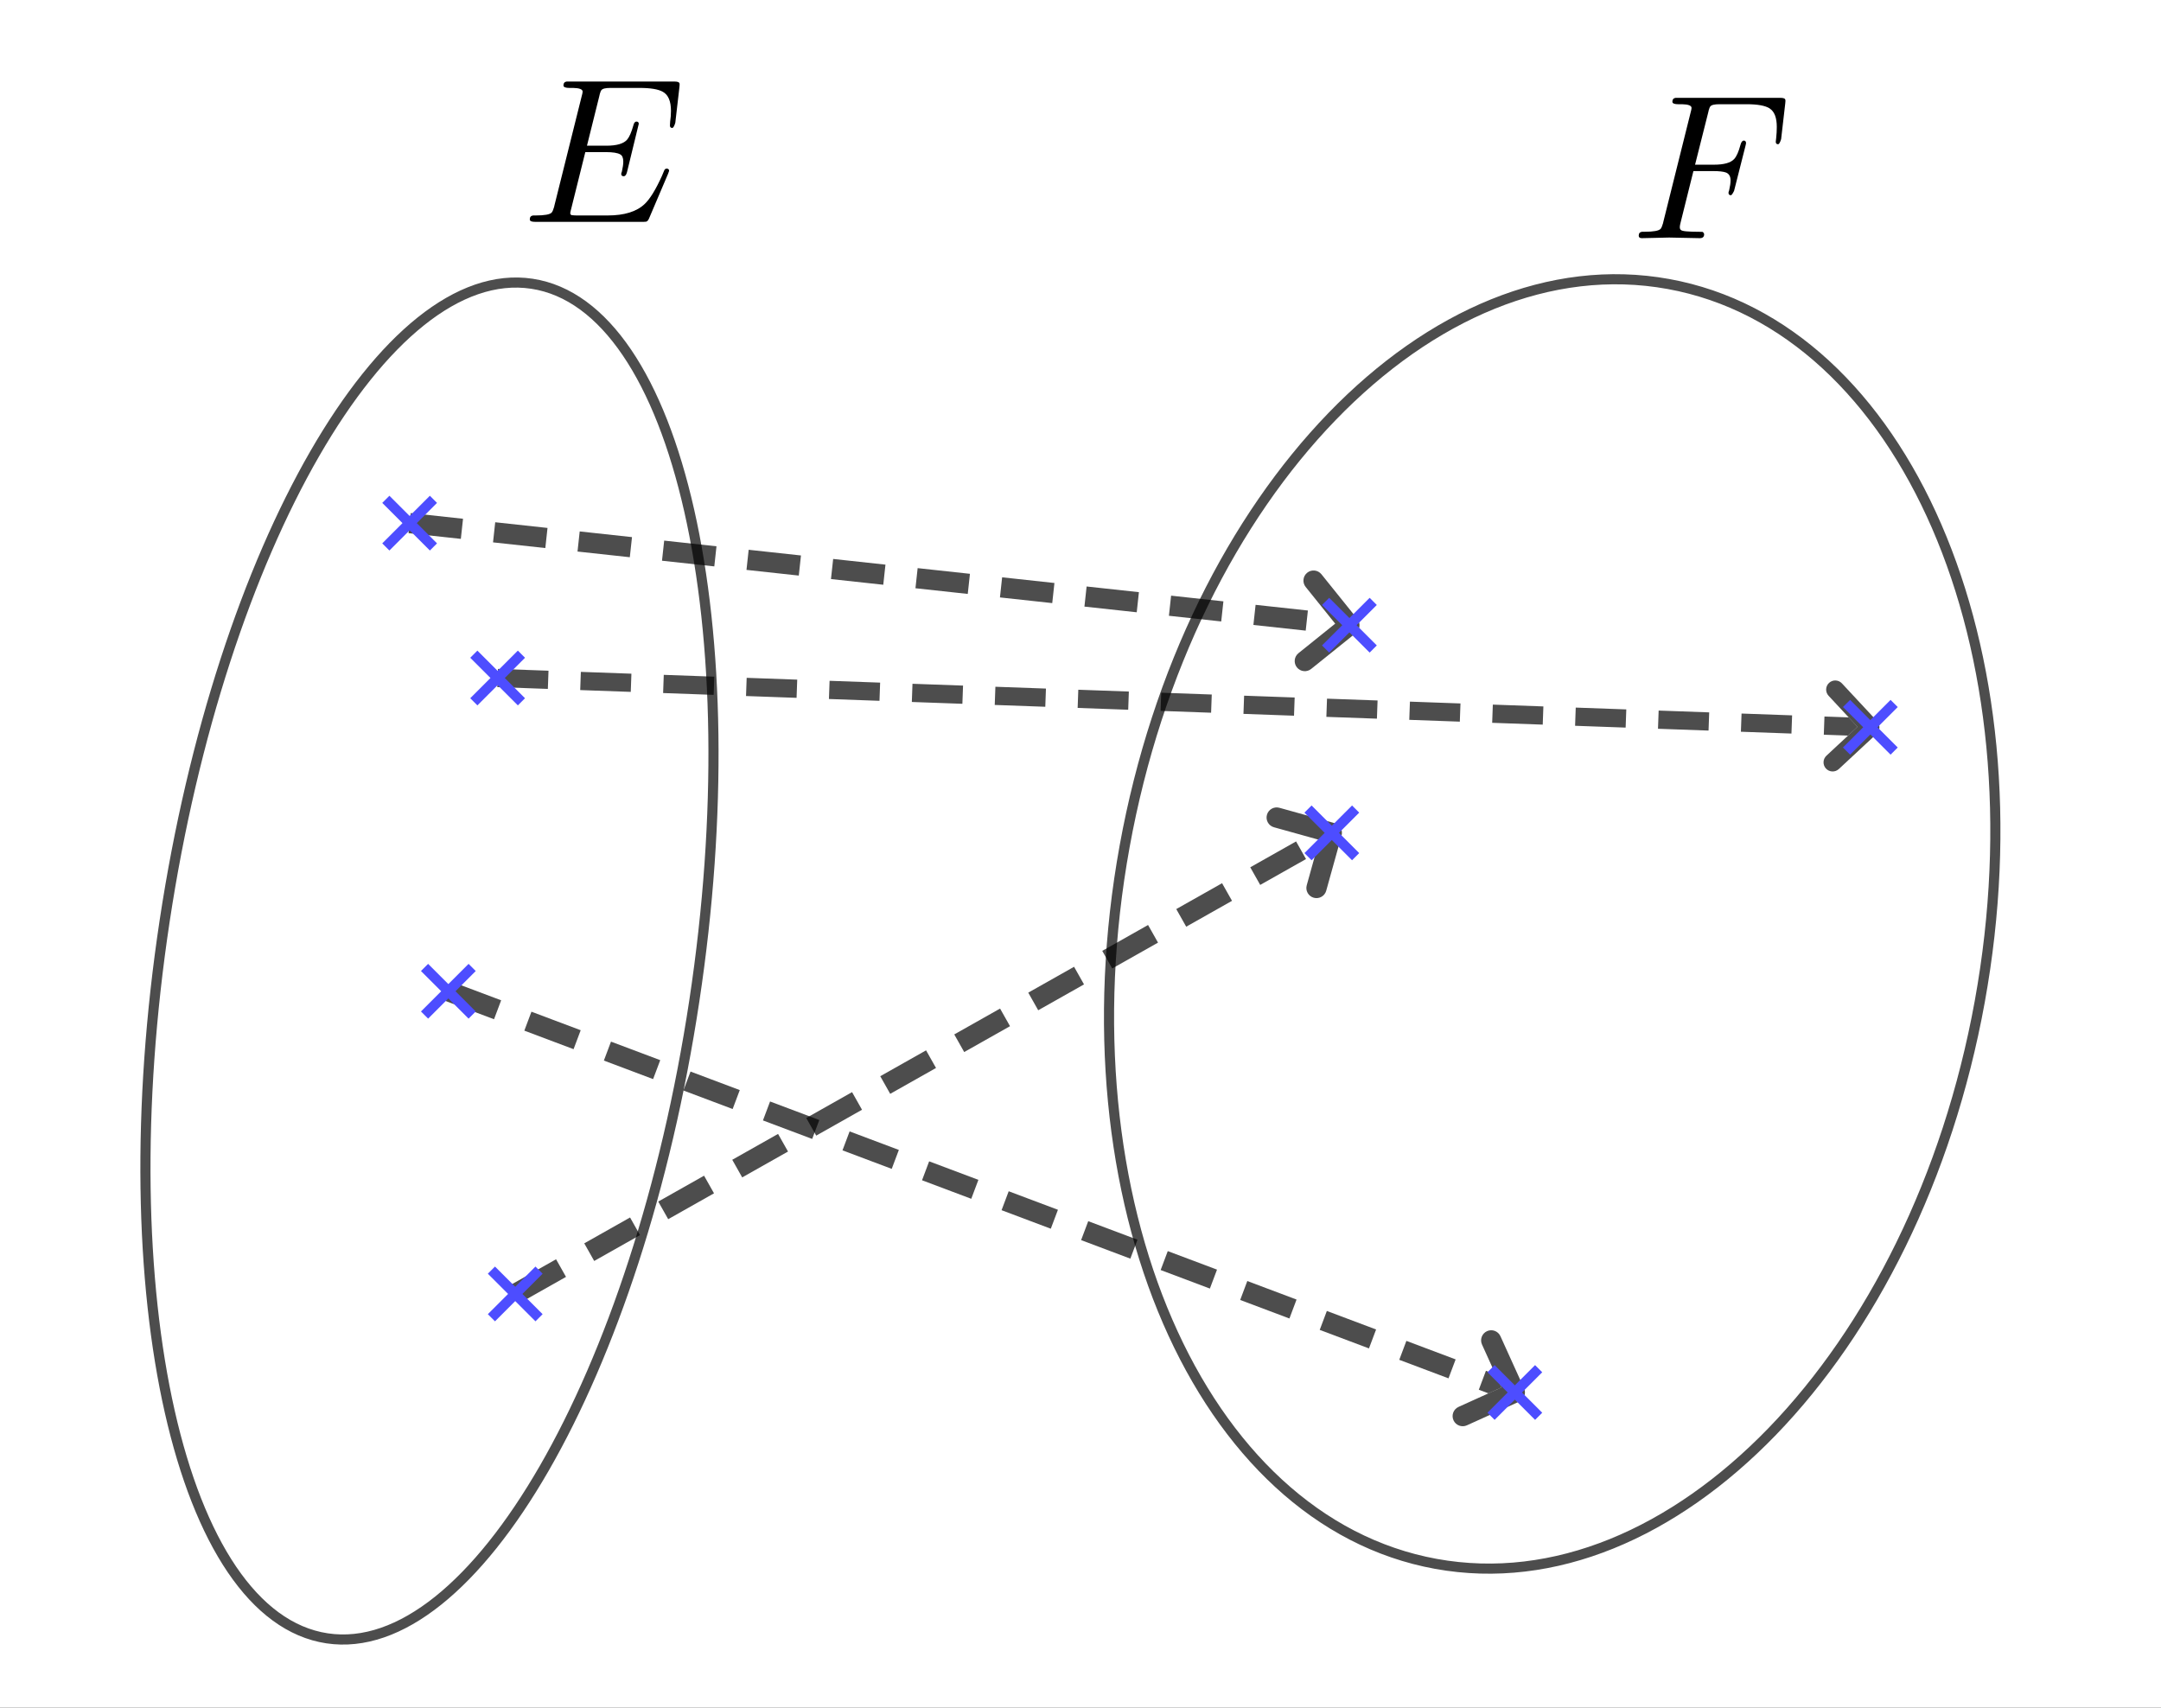 <svg version="1.1" xmlns="http://www.w3.org/2000/svg" xmlns:xlink="http://www.w3.org/1999/xlink" width="534" height="422"><rect width="100%" height="100%" fill="#333333" stroke="none"/><defs><clipPath id="DlTuzzHmRdOh"><path fill="none" stroke="none" d=" M 0 0 L 534 0 L 534 422 L 0 422 L 0 0 Z"/></clipPath></defs><g transform="scale(1,1)" clip-path="url(#DlTuzzHmRdOh)"><g><rect fill="rgb(255,255,255)" stroke="none" x="0" y="0" width="534" height="422" fill-opacity="1"/><path fill="none" stroke="rgb(0,0,0)" paint-order="fill stroke markers" d=" M 80.801 404.854 C 116.941 410.322 157.577 339.822 171.563 247.388 C 185.55 154.954 167.59 75.588 131.449 70.119 C 95.308 64.651 54.672 135.151 40.686 227.585 C 26.7 320.019 44.66 399.385 80.801 404.854 Z" stroke-opacity="0.698" stroke-linecap="round" stroke-linejoin="round" stroke-miterlimit="10" stroke-width="2.5"/><path fill="none" stroke="rgb(0,0,0)" paint-order="fill stroke markers" d=" M 354.848 386.461 C 413.199 397.056 473.357 334.842 489.215 247.504 C 505.073 160.165 470.625 80.774 412.274 70.18 C 353.923 59.585 293.765 121.799 277.907 209.137 C 262.05 296.476 296.497 375.867 354.848 386.461 Z" stroke-opacity="0.698" stroke-linecap="round" stroke-linejoin="round" stroke-miterlimit="10" stroke-width="2.5"/><path fill="rgb(0,0,0)" stroke="none" paint-order="stroke fill markers" d=" M 101.494 126.789 L 100.954 131.76 L 113.878 133.163 L 114.418 128.193 L 101.494 126.789 Z M 122.371 129.056 L 121.831 134.027 L 134.755 135.431 L 135.295 130.46 L 122.371 129.056 Z M 143.248 131.324 L 142.708 136.295 L 155.632 137.699 L 156.172 132.728 L 143.248 131.324 Z M 164.125 133.592 L 163.585 138.562 L 176.509 139.966 L 177.049 134.995 L 164.125 133.592 Z M 185.002 135.859 L 184.463 140.83 L 197.387 142.234 L 197.926 137.263 L 185.002 135.859 Z M 205.88 138.127 L 205.34 143.097 L 218.264 144.501 L 218.804 139.53 L 205.88 138.127 Z M 226.757 140.394 L 226.217 145.365 L 239.141 146.769 L 239.681 141.798 L 226.757 140.394 Z M 247.634 142.662 L 247.094 147.633 L 260.018 149.036 L 260.558 144.066 L 247.634 142.662 Z M 268.511 144.929 L 267.971 149.9 L 280.895 151.304 L 281.435 146.333 L 268.511 144.929 Z M 289.389 147.197 L 288.849 152.168 L 301.773 153.571 L 302.313 148.601 L 289.389 147.197 Z M 310.266 149.465 L 309.726 154.435 L 322.65 155.839 L 323.19 150.868 L 310.266 149.465 Z" fill-opacity="0.698"/><path fill="rgb(0,0,0)" stroke="none" paint-order="stroke fill markers" d=" M 331.884 152.549 L 320.863 161.411 C 319.787 162.276 319.616 163.85 320.481 164.926 C 321.347 166.002 322.92 166.173 323.996 165.308 L 335.018 156.446 C 336.094 155.581 336.264 154.007 335.399 152.931 C 334.534 151.855 332.96 151.684 331.884 152.549 Z M 322.641 145.043 L 331.503 156.064 C 332.368 157.14 333.942 157.311 335.018 156.446 C 336.094 155.581 336.264 154.007 335.399 152.931 L 326.538 141.91 C 325.672 140.834 324.099 140.663 323.023 141.528 C 321.947 142.393 321.776 143.967 322.641 145.043 Z" fill-opacity="0.698"/><path fill="rgb(0,0,0)" stroke="none" paint-order="stroke fill markers" d=" M 111.671 242.613 L 109.911 247.293 L 122.078 251.871 L 123.839 247.191 L 111.671 242.613 Z M 131.326 250.008 L 129.566 254.688 L 141.733 259.266 L 143.494 254.586 L 131.326 250.008 Z M 150.981 257.403 L 149.221 262.083 L 161.388 266.661 L 163.149 261.981 L 150.981 257.403 Z M 170.636 264.798 L 168.875 269.478 L 181.043 274.055 L 182.803 269.376 L 170.636 264.798 Z M 190.291 272.193 L 188.53 276.873 L 200.698 281.45 L 202.458 276.771 L 190.291 272.193 Z M 209.946 279.588 L 208.185 284.267 L 220.353 288.845 L 222.113 284.166 L 209.946 279.588 Z M 229.601 286.983 L 227.84 291.662 L 240.007 296.24 L 241.768 291.56 L 229.601 286.983 Z M 249.256 294.378 L 247.495 299.057 L 259.662 303.635 L 261.423 298.955 L 249.256 294.378 Z M 268.911 301.772 L 267.15 306.452 L 279.317 311.03 L 281.078 306.35 L 268.911 301.772 Z M 288.566 309.167 L 286.805 313.847 L 298.972 318.425 L 300.733 313.745 L 288.566 309.167 Z M 308.22 316.562 L 306.46 321.242 L 318.627 325.82 L 320.388 321.14 L 308.22 316.562 Z M 327.875 323.957 L 326.115 328.637 L 338.282 333.215 L 340.043 328.535 L 327.875 323.957 Z M 347.53 331.352 L 345.77 336.032 L 357.937 340.61 L 359.698 335.93 L 347.53 331.352 Z M 367.185 338.747 L 365.424 343.427 L 367.801 344.321 L 367.801 344.321 L 371.021 342.861 L 371.021 342.861 L 369.561 339.641 L 369.561 339.641 L 367.185 338.747 Z" fill-opacity="0.698"/><path fill="rgb(0,0,0)" stroke="none" paint-order="stroke fill markers" d=" M 373.298 341.829 L 360.417 347.667 C 359.159 348.237 358.602 349.719 359.172 350.976 C 359.742 352.234 361.224 352.791 362.481 352.221 L 375.362 346.383 C 376.62 345.813 377.177 344.332 376.607 343.074 C 376.037 341.817 374.555 341.259 373.298 341.829 Z M 366.215 332.257 L 372.053 345.138 C 372.623 346.396 374.104 346.953 375.362 346.383 C 376.62 345.813 377.177 344.332 376.607 343.074 L 370.769 330.193 C 370.199 328.936 368.717 328.378 367.46 328.948 C 366.202 329.518 365.645 331 366.215 332.257 Z" fill-opacity="0.698"/><path fill="rgb(0,0,0)" stroke="none" paint-order="stroke fill markers" d=" M 320.27 207.93 L 308.95 214.322 L 311.408 218.676 L 322.728 212.284 L 320.27 207.93 Z M 301.983 218.255 L 290.663 224.647 L 293.122 229.001 L 304.442 222.609 L 301.983 218.255 Z M 283.697 228.581 L 272.377 234.973 L 274.836 239.326 L 286.156 232.935 L 283.697 228.581 Z M 265.411 238.906 L 254.091 245.298 L 256.549 249.652 L 267.869 243.26 L 265.411 238.906 Z M 247.125 249.232 L 235.805 255.623 L 238.263 259.977 L 249.583 253.585 L 247.125 249.232 Z M 228.839 259.557 L 217.519 265.949 L 219.977 270.303 L 231.297 263.911 L 228.839 259.557 Z M 210.552 269.882 L 199.232 276.274 L 201.691 280.628 L 213.011 274.236 L 210.552 269.882 Z M 192.266 280.208 L 180.946 286.6 L 183.405 290.954 L 194.725 284.562 L 192.266 280.208 Z M 173.98 290.533 L 162.66 296.925 L 165.118 301.279 L 176.438 294.887 L 173.98 290.533 Z M 155.694 300.859 L 144.374 307.25 L 146.832 311.604 L 158.152 305.212 L 155.694 300.859 Z M 137.407 311.184 L 126.087 317.576 L 128.546 321.93 L 139.866 315.538 L 137.407 311.184 Z" fill-opacity="0.698"/><path fill="rgb(0,0,0)" stroke="none" paint-order="stroke fill markers" d=" M 326.694 205.143 L 322.903 218.768 C 322.533 220.098 323.311 221.477 324.641 221.847 C 325.971 222.217 327.35 221.439 327.72 220.108 L 331.511 206.484 C 331.881 205.154 331.102 203.775 329.772 203.405 C 328.442 203.035 327.064 203.813 326.694 205.143 Z M 314.807 204.431 L 328.432 208.222 C 329.762 208.592 331.141 207.814 331.511 206.484 C 331.881 205.154 331.102 203.775 329.772 203.405 L 316.148 199.614 C 314.818 199.244 313.439 200.022 313.069 201.353 C 312.699 202.683 313.477 204.061 314.807 204.431 Z" fill-opacity="0.698"/><path fill="rgb(0,0,0)" stroke="none" paint-order="stroke fill markers" d=" M 123.049 165.295 L 122.887 169.792 L 135.379 170.241 L 135.54 165.744 L 123.049 165.295 Z M 143.535 166.031 L 143.374 170.528 L 155.866 170.976 L 156.027 166.479 L 143.535 166.031 Z M 164.022 166.766 L 163.861 171.263 L 176.353 171.712 L 176.514 167.215 L 164.022 166.766 Z M 184.509 167.502 L 184.348 171.999 L 196.839 172.447 L 197.001 167.95 L 184.509 167.502 Z M 204.996 168.237 L 204.834 172.734 L 217.326 173.183 L 217.488 168.686 L 204.996 168.237 Z M 225.483 168.972 L 225.321 173.47 L 237.813 173.918 L 237.975 169.421 L 225.483 168.972 Z M 245.969 169.708 L 245.808 174.205 L 258.3 174.653 L 258.461 170.156 L 245.969 169.708 Z M 266.456 170.443 L 266.295 174.94 L 278.787 175.389 L 278.948 170.892 L 266.456 170.443 Z M 286.943 171.179 L 286.782 175.676 L 299.273 176.124 L 299.435 171.627 L 286.943 171.179 Z M 307.43 171.914 L 307.268 176.411 L 319.76 176.86 L 319.922 172.363 L 307.43 171.914 Z M 327.917 172.65 L 327.755 177.147 L 340.247 177.595 L 340.409 173.098 L 327.917 172.65 Z M 348.403 173.385 L 348.242 177.882 L 360.734 178.331 L 360.895 173.833 L 348.403 173.385 Z M 368.89 174.12 L 368.729 178.618 L 381.221 179.066 L 381.382 174.569 L 368.89 174.12 Z M 389.377 174.856 L 389.216 179.353 L 401.708 179.801 L 401.869 175.304 L 389.377 174.856 Z M 409.864 175.591 L 409.702 180.088 L 422.194 180.537 L 422.356 176.04 L 409.864 175.591 Z M 430.351 176.327 L 430.189 180.824 L 442.681 181.272 L 442.843 176.775 L 430.351 176.327 Z M 450.837 177.062 L 450.676 181.559 L 456.667 181.774 L 456.667 181.774 L 458.996 179.606 L 456.828 177.277 L 456.828 177.277 L 450.837 177.062 Z" fill-opacity="0.698"/><path fill="rgb(0,0,0)" stroke="none" paint-order="stroke fill markers" d=" M 460.643 178.074 L 451.326 186.745 C 450.417 187.592 450.366 189.015 451.212 189.925 C 452.059 190.835 453.482 190.886 454.392 190.039 L 463.709 181.368 C 464.619 180.521 464.67 179.097 463.823 178.188 C 462.977 177.278 461.553 177.227 460.643 178.074 Z M 451.858 171.936 L 460.529 181.254 C 461.376 182.163 462.799 182.214 463.709 181.368 C 464.619 180.521 464.67 179.097 463.823 178.188 L 455.152 168.871 C 454.305 167.961 452.882 167.91 451.972 168.757 C 451.062 169.603 451.011 171.027 451.858 171.936 Z" fill-opacity="0.698"/><path fill="none" stroke="rgb(77,77,255)" paint-order="fill stroke markers" d=" M 96.224 124.274 L 106.224 134.274" stroke-opacity="1" stroke-linecap="square" stroke-miterlimit="10" stroke-width="2.5"/><path fill="none" stroke="rgb(77,77,255)" paint-order="fill stroke markers" d=" M 96.224 134.274 L 106.224 124.274" stroke-opacity="1" stroke-linecap="square" stroke-miterlimit="10" stroke-width="2.5"/><path fill="none" stroke="rgb(77,77,255)" paint-order="fill stroke markers" d=" M 117.968 162.544 L 127.968 172.544" stroke-opacity="1" stroke-linecap="square" stroke-miterlimit="10" stroke-width="2.5"/><path fill="none" stroke="rgb(77,77,255)" paint-order="fill stroke markers" d=" M 117.968 172.544 L 127.968 162.544" stroke-opacity="1" stroke-linecap="square" stroke-miterlimit="10" stroke-width="2.5"/><path fill="none" stroke="rgb(77,77,255)" paint-order="fill stroke markers" d=" M 122.317 314.753 L 132.317 324.753" stroke-opacity="1" stroke-linecap="square" stroke-miterlimit="10" stroke-width="2.5"/><path fill="none" stroke="rgb(77,77,255)" paint-order="fill stroke markers" d=" M 122.317 324.753 L 132.317 314.753" stroke-opacity="1" stroke-linecap="square" stroke-miterlimit="10" stroke-width="2.5"/><path fill="none" stroke="rgb(77,77,255)" paint-order="fill stroke markers" d=" M 105.791 239.953 L 115.791 249.953" stroke-opacity="1" stroke-linecap="square" stroke-miterlimit="10" stroke-width="2.5"/><path fill="none" stroke="rgb(77,77,255)" paint-order="fill stroke markers" d=" M 105.791 249.953 L 115.791 239.953" stroke-opacity="1" stroke-linecap="square" stroke-miterlimit="10" stroke-width="2.5"/><path fill="none" stroke="rgb(77,77,255)" paint-order="fill stroke markers" d=" M 328.451 149.497 L 338.451 159.497" stroke-opacity="1" stroke-linecap="square" stroke-miterlimit="10" stroke-width="2.5"/><path fill="none" stroke="rgb(77,77,255)" paint-order="fill stroke markers" d=" M 328.451 159.497 L 338.451 149.497" stroke-opacity="1" stroke-linecap="square" stroke-miterlimit="10" stroke-width="2.5"/><path fill="none" stroke="rgb(77,77,255)" paint-order="fill stroke markers" d=" M 324.102 200.814 L 334.102 210.814" stroke-opacity="1" stroke-linecap="square" stroke-miterlimit="10" stroke-width="2.5"/><path fill="none" stroke="rgb(77,77,255)" paint-order="fill stroke markers" d=" M 324.102 210.814 L 334.102 200.814" stroke-opacity="1" stroke-linecap="square" stroke-miterlimit="10" stroke-width="2.5"/><path fill="none" stroke="rgb(77,77,255)" paint-order="fill stroke markers" d=" M 369.33 339.106 L 379.33 349.106" stroke-opacity="1" stroke-linecap="square" stroke-miterlimit="10" stroke-width="2.5"/><path fill="none" stroke="rgb(77,77,255)" paint-order="fill stroke markers" d=" M 369.33 349.106 L 379.33 339.106" stroke-opacity="1" stroke-linecap="square" stroke-miterlimit="10" stroke-width="2.5"/><path fill="none" stroke="rgb(77,77,255)" paint-order="fill stroke markers" d=" M 457.176 174.721 L 467.176 184.721" stroke-opacity="1" stroke-linecap="square" stroke-miterlimit="10" stroke-width="2.5"/><path fill="none" stroke="rgb(77,77,255)" paint-order="fill stroke markers" d=" M 457.176 184.721 L 467.176 174.721" stroke-opacity="1" stroke-linecap="square" stroke-miterlimit="10" stroke-width="2.5"/><g transform="scale(51,51)"><g transform="translate(2.529,1.075)"><path fill="rgb(0,0,0)" stroke="none" paint-order="stroke fill markers" d=" M 0.708 -0.233 L 0.708 -0.233 L 0.616 -0.017 Q 0.61 -0.003 0.602 -0.001 L 0.602 -0.001 L 0.601 -0.001 Q 0.597 0 0.585 0 L 0.066 0 Q 0.041 0 0.039 -0.008 Q 0.038 -0.009 0.038 -0.012 Q 0.038 -0.029 0.054 -0.031 L 0.066 -0.031 Q 0.131 -0.031 0.144 -0.045 Q 0.15 -0.052 0.156 -0.073 Q 0.156 -0.074 0.157 -0.078 L 0.289 -0.607 Q 0.294 -0.625 0.294 -0.631 Q 0.294 -0.648 0.248 -0.649 L 0.247 -0.649 L 0.229 -0.649 Q 0.203 -0.649 0.201 -0.66 Q 0.201 -0.678 0.217 -0.68 L 0.231 -0.68 L 0.736 -0.68 Q 0.76 -0.68 0.762 -0.673 L 0.763 -0.673 Q 0.765 -0.667 0.763 -0.653 L 0.743 -0.48 Q 0.736 -0.457 0.729 -0.455 Q 0.717 -0.455 0.717 -0.467 L 0.718 -0.484 L 0.718 -0.485 Q 0.722 -0.512 0.722 -0.538 Q 0.722 -0.608 0.683 -0.63 Q 0.65 -0.649 0.57 -0.649 L 0.429 -0.649 Q 0.392 -0.649 0.385 -0.638 L 0.384 -0.638 L 0.384 -0.637 Q 0.381 -0.633 0.379 -0.625 L 0.379 -0.624 L 0.378 -0.623 Q 0.377 -0.619 0.375 -0.61 L 0.315 -0.369 L 0.409 -0.369 Q 0.485 -0.369 0.51 -0.399 Q 0.526 -0.418 0.54 -0.468 Q 0.544 -0.485 0.554 -0.486 Q 0.566 -0.486 0.566 -0.475 L 0.509 -0.241 Q 0.504 -0.222 0.494 -0.221 Q 0.481 -0.221 0.481 -0.232 Q 0.481 -0.236 0.484 -0.243 Q 0.491 -0.273 0.491 -0.292 Q 0.491 -0.319 0.476 -0.327 Q 0.457 -0.338 0.406 -0.338 L 0.307 -0.338 L 0.239 -0.065 Q 0.234 -0.047 0.234 -0.042 Q 0.234 -0.034 0.243 -0.032 L 0.243 -0.032 L 0.243 -0.032 L 0.247 -0.032 Q 0.253 -0.031 0.269 -0.031 L 0.415 -0.031 Q 0.537 -0.031 0.595 -0.087 Q 0.633 -0.123 0.678 -0.222 Q 0.682 -0.233 0.688 -0.246 Q 0.692 -0.258 0.701 -0.258 Q 0.713 -0.258 0.713 -0.247 Q 0.713 -0.246 0.708 -0.233 Z"/></g></g><g transform="scale(51,51)"><g transform="translate(7.902,1.154)"><path fill="rgb(0,0,0)" stroke="none" paint-order="stroke fill markers" d=" M 0.303 -0.325 L 0.241 -0.076 Q 0.237 -0.061 0.237 -0.053 Q 0.237 -0.039 0.25 -0.036 Q 0.257 -0.034 0.269 -0.033 Q 0.294 -0.031 0.321 -0.031 Q 0.346 -0.031 0.349 -0.03 L 0.354 -0.023 Q 0.355 -0.021 0.355 -0.019 Q 0.355 0 0.334 0 L 0.186 -0.003 L 0.185 -0.003 L 0.054 0 L 0.053 0 Q 0.038 0 0.038 -0.012 Q 0.038 -0.029 0.054 -0.031 L 0.066 -0.031 Q 0.131 -0.031 0.144 -0.045 Q 0.15 -0.052 0.156 -0.073 Q 0.156 -0.074 0.157 -0.078 L 0.289 -0.607 Q 0.294 -0.625 0.294 -0.631 Q 0.294 -0.648 0.248 -0.649 L 0.247 -0.649 L 0.229 -0.649 Q 0.203 -0.649 0.201 -0.66 Q 0.201 -0.678 0.217 -0.68 L 0.231 -0.68 L 0.721 -0.68 Q 0.745 -0.68 0.747 -0.673 L 0.748 -0.673 Q 0.75 -0.667 0.748 -0.653 L 0.728 -0.48 Q 0.721 -0.457 0.714 -0.455 Q 0.702 -0.455 0.702 -0.467 Q 0.702 -0.472 0.704 -0.485 Q 0.707 -0.512 0.707 -0.539 Q 0.707 -0.606 0.673 -0.628 L 0.672 -0.629 Q 0.64 -0.649 0.561 -0.649 L 0.429 -0.649 Q 0.392 -0.649 0.385 -0.638 L 0.384 -0.638 L 0.384 -0.637 Q 0.381 -0.633 0.379 -0.625 L 0.379 -0.624 L 0.378 -0.623 Q 0.377 -0.619 0.375 -0.61 L 0.311 -0.356 L 0.402 -0.356 Q 0.475 -0.356 0.5 -0.383 L 0.501 -0.384 Q 0.518 -0.403 0.531 -0.452 Q 0.536 -0.471 0.546 -0.473 Q 0.557 -0.473 0.558 -0.462 Q 0.558 -0.457 0.555 -0.446 L 0.5 -0.229 Q 0.49 -0.209 0.485 -0.208 Q 0.473 -0.208 0.473 -0.22 Q 0.473 -0.224 0.476 -0.231 Q 0.483 -0.261 0.483 -0.28 Q 0.483 -0.309 0.461 -0.318 L 0.461 -0.318 Q 0.442 -0.325 0.4 -0.325 L 0.303 -0.325 Z"/></g></g></g></g></svg>